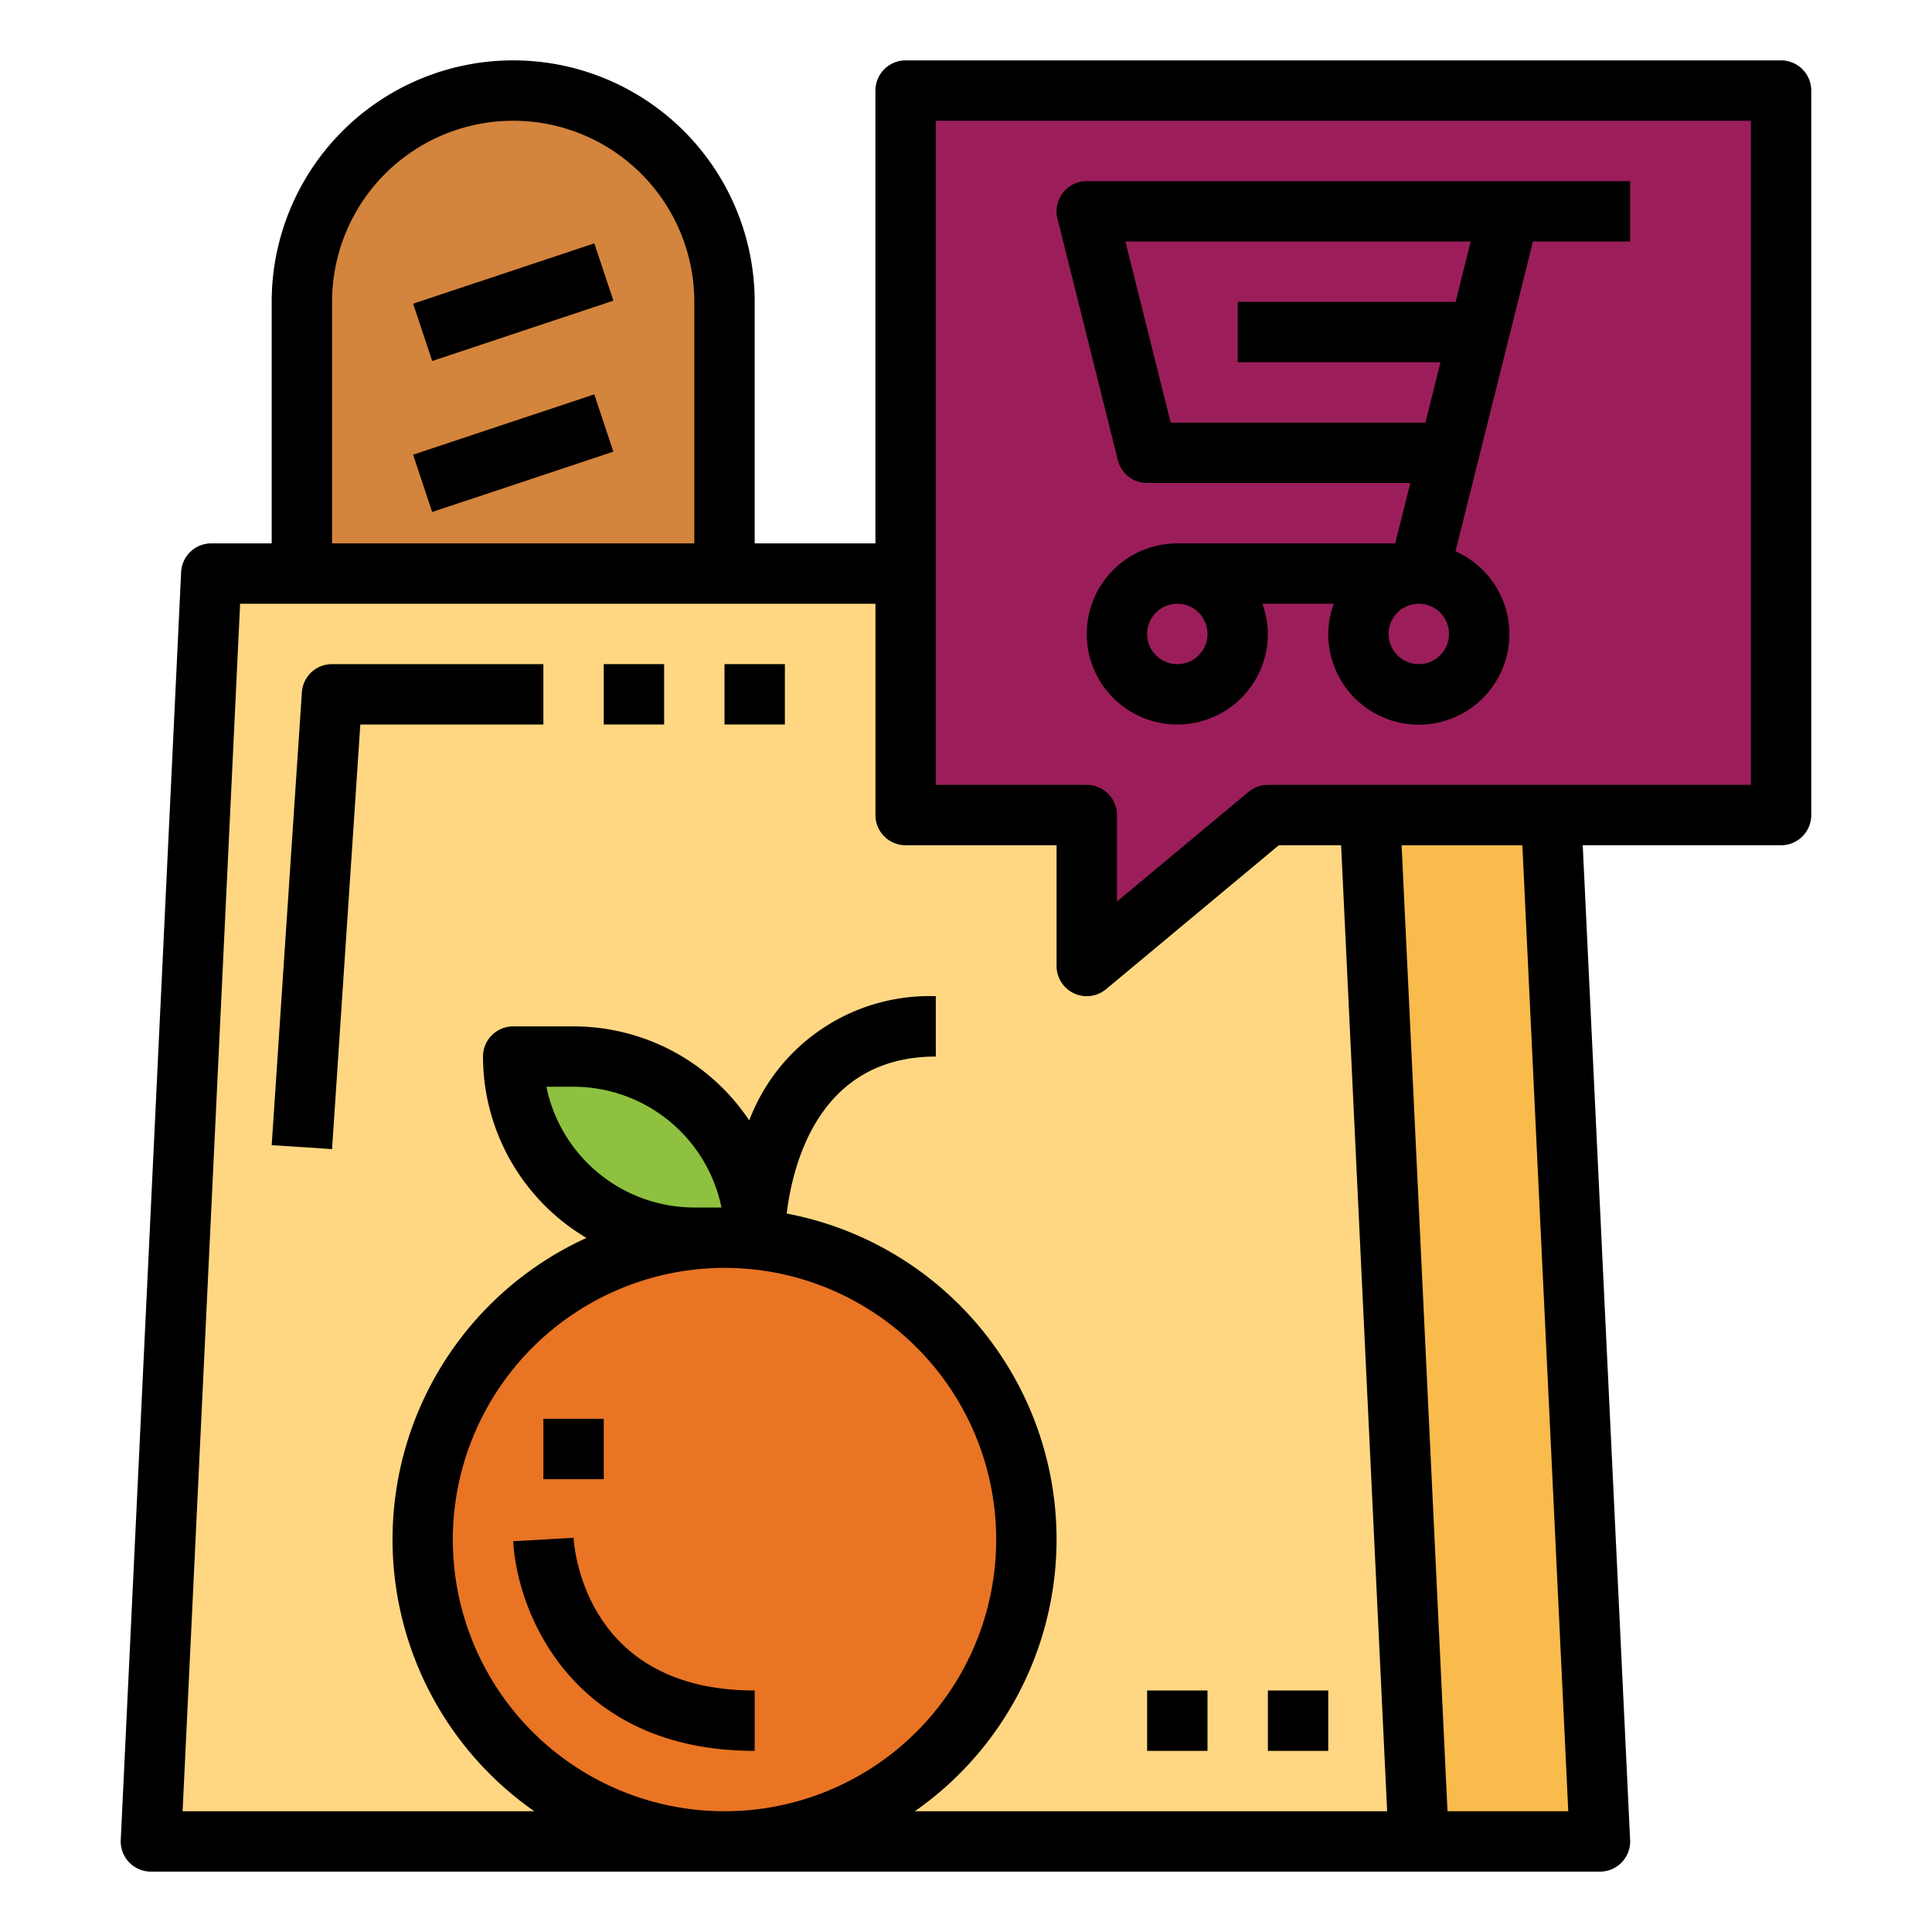 <svg height="512" viewBox="0 0 64 64" width="512" xmlns="http://www.w3.org/2000/svg"><g id="Filled_outline" data-name="Filled outline"><path d="m45.381 27 1.619 34h6l-1.619-34z" fill="#f9bb4b"/><path d="m30 19h-23l-2 42h42l-1.619-34z" fill="#ffd782"/><path d="m59 3v24h-17l-6 5v-5h-6v-24z" fill="#9b1e5a"/><path d="m17 3a7 7 0 0 1 7 7v9a0 0 0 0 1 0 0h-14a0 0 0 0 1 0 0v-9a7 7 0 0 1 7-7z" fill="#d3843d"/><circle cx="24" cy="51" fill="#e97424" r="10"/><path d="m17 35h2a6 6 0 0 1 6 6 0 0 0 0 1 0 0h-2a6 6 0 0 1 -6-6 0 0 0 0 1 0 0z" fill="#8ec13f"/><path d="m38 16h8.719l-.5 2h-7.219a3 3 0 1 0 3 3 2.966 2.966 0 0 0 -.184-1h2.368a2.966 2.966 0 0 0 -.184 1 3 3 0 1 0 4.215-2.737l2.566-10.263h3.219v-2h-18a1 1 0 0 0 -.97 1.243l2 8a1 1 0 0 0 .97.757zm2 5a1 1 0 1 1 -1-1 1 1 0 0 1 1 1zm7 1a1 1 0 1 1 1-1 1 1 0 0 1 -1 1zm1.719-14-.5 2h-7.219v2h6.719l-.5 2h-8.438l-1.5-6z"/><path d="m5 62h48a1 1 0 0 0 1-1.047l-1.57-32.953h6.57a1 1 0 0 0 1-1v-24a1 1 0 0 0 -1-1h-29a1 1 0 0 0 -1 1v15h-4v-8a8 8 0 0 0 -16 0v8h-2a1 1 0 0 0 -1 .953l-2 42a1 1 0 0 0 1 1.047zm18-22a5.008 5.008 0 0 1 -4.9-4h.9a5.008 5.008 0 0 1 4.9 4zm1 2a9 9 0 1 1 -9 9 9.011 9.011 0 0 1 9-9zm27.951 18h-4l-.029-.594-1.492-31.406h4zm-20.951-56h27v22h-16a1 1 0 0 0 -.64.232l-4.36 3.633v-2.865a1 1 0 0 0 -1-1h-5zm-20 6a6 6 0 0 1 12 0v8h-12zm-3.046 10h21.046v7a1 1 0 0 0 1 1h5v4a1 1 0 0 0 1.64.768l5.722-4.768h2.064l1.525 32h-15.646a10.986 10.986 0 0 0 -4.245-19.8c.2-1.636 1.068-5.2 4.94-5.2v-2a6.385 6.385 0 0 0 -6.181 4.115 7 7 0 0 0 -5.819-3.115h-2a1 1 0 0 0 -1 1 6.994 6.994 0 0 0 3.427 6.008 10.978 10.978 0 0 0 -1.727 18.992h-11.651z"/><path d="m38 56h2v2h-2z"/><path d="m42 56h2v2h-2z"/><path d="m20 22h2v2h-2z"/><path d="m24 22h2v2h-2z"/><path d="m13.838 9h6.325v2h-6.325z" transform="matrix(.949 -.316 .316 .949 -2.291 5.892)"/><path d="m13.838 14h6.325v2h-6.325z" transform="matrix(.949 -.316 .316 .949 -3.872 6.149)"/><path d="m17 51.056c.134 2.4 1.978 6.944 8 6.944v-2c-5.515 0-5.968-4.542-6-5.06z"/><path d="m18 47h2v2h-2z"/><path d="m18 22h-7a1 1 0 0 0 -1 .934l-1 15 2 .132.936-14.066h6.064z"/></g></svg>